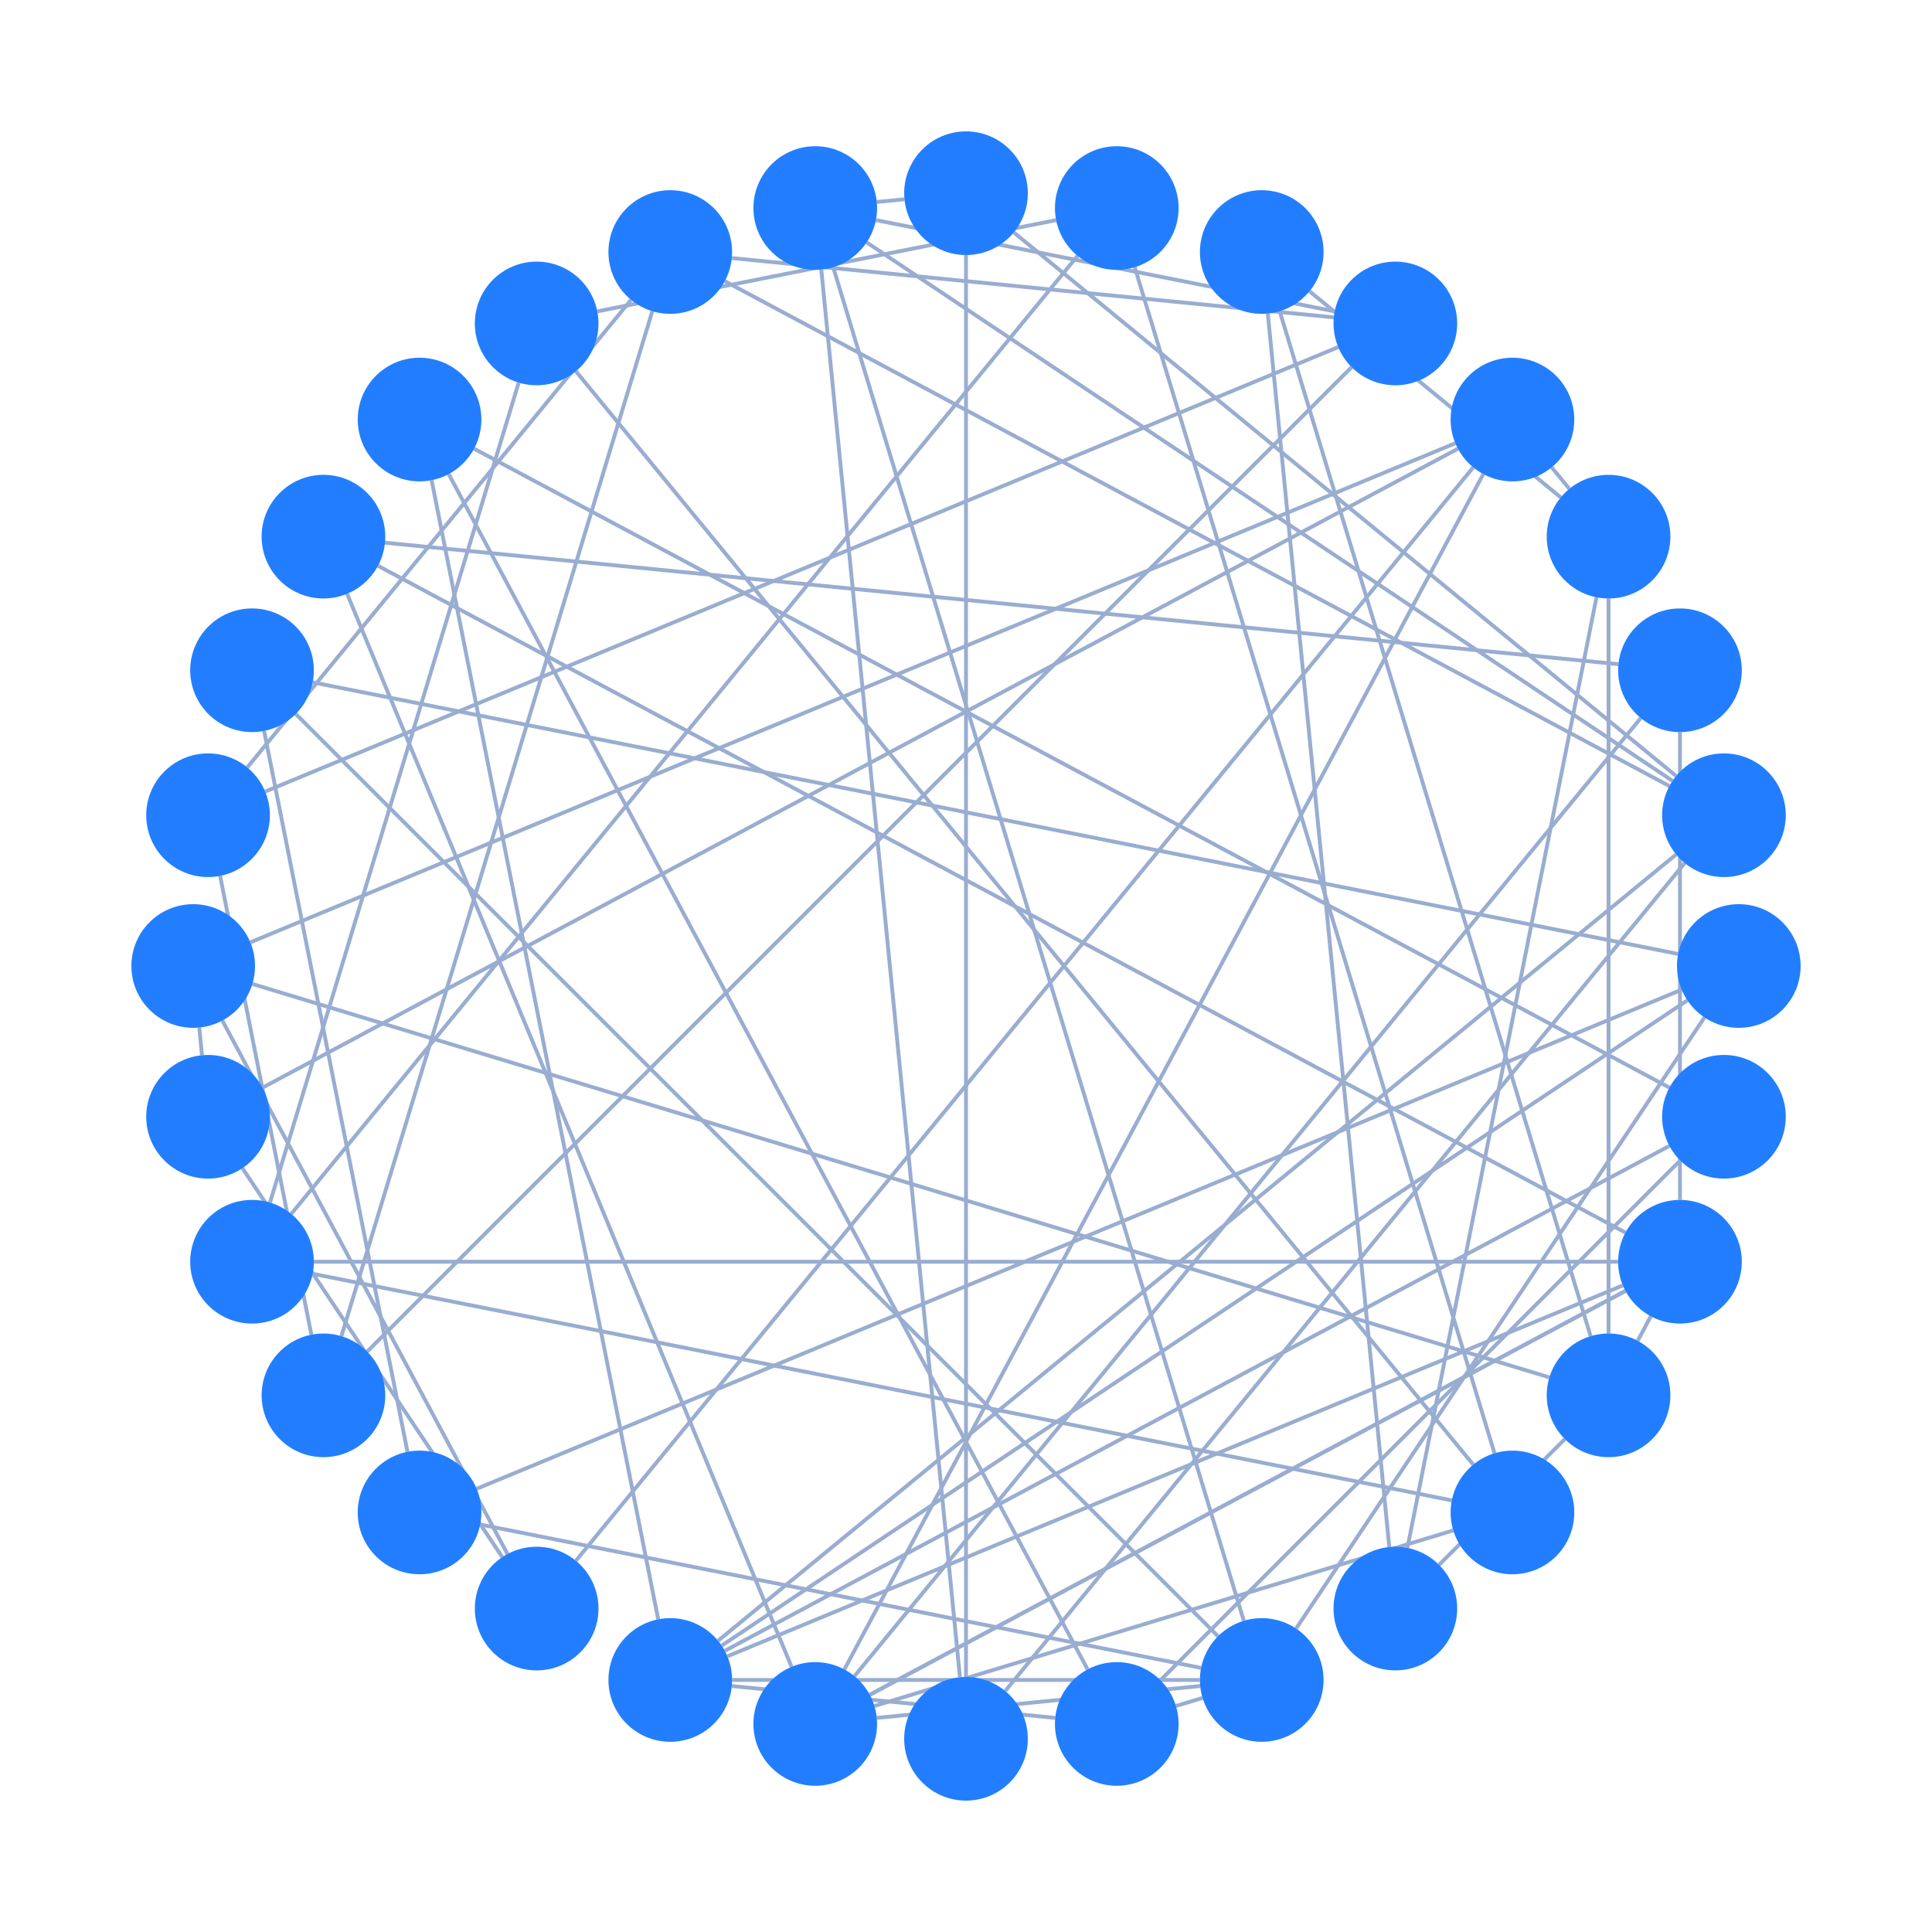 <svg xmlns="http://www.w3.org/2000/svg" width="500" height="500" style="background: transparent; position: fixed; outline: none;" color-interpolation-filters="sRGB" tabindex="1"><defs/><g transform="matrix(1,0,0,1,0,0)"><g fill="none" transform="matrix(1,0,0,1,0,0)"><g fill="none" stroke="transparent" stroke-width="01"/><g fill="none" transform="matrix(1,0,0,1,0,0)"/><g fill="none" transform="matrix(1,0,0,1,0,0)"><g fill="none" transform="matrix(1,0,0,1,0,0)"><g transform="matrix(1,0,0,1,226.905,51.568)"><line fill="none" x1="7.172" y1="0" x2="0" y2="0.706" stroke-width="1" stroke="rgba(153,173,209,1)"/><line fill="none" x1="0" y1="0" x2="0" y2="0" stroke-width="3" stroke="transparent"/></g></g><g fill="none" transform="matrix(1,0,0,1,0,0)"><g transform="matrix(1,0,0,1,260.15,223.35)"><line fill="none" x1="0" y1="214.282" x2="175.856" y2="0" stroke-width="1" stroke="rgba(153,173,209,1)"/><line fill="none" x1="0" y1="0" x2="0" y2="0" stroke-width="3" stroke="transparent"/></g></g><g fill="none" transform="matrix(1,0,0,1,0,0)"><g transform="matrix(1,0,0,1,212.55,69.766)"><line fill="none" x1="35.882" y1="364.311" x2="0" y2="0" stroke-width="1" stroke="rgba(153,173,209,1)"/><line fill="none" x1="0" y1="0" x2="0" y2="0" stroke-width="3" stroke="transparent"/></g></g><g fill="none" transform="matrix(1,0,0,1,0,0)"><g transform="matrix(1,0,0,1,262.368,60.15)"><line fill="none" x1="0" y1="0" x2="171.421" y2="140.681" stroke-width="1" stroke="rgba(153,173,209,1)"/><line fill="none" x1="0" y1="0" x2="0" y2="0" stroke-width="3" stroke="transparent"/></g></g><g fill="none" transform="matrix(1,0,0,1,0,0)"><g transform="matrix(1,0,0,1,224.285,62.732)"><line fill="none" x1="0" y1="0" x2="208.568" y2="139.361" stroke-width="1" stroke="rgba(153,173,209,1)"/><line fill="none" x1="0" y1="0" x2="0" y2="0" stroke-width="3" stroke="transparent"/></g></g><g fill="none" transform="matrix(1,0,0,1,0,0)"><g transform="matrix(1,0,0,1,250,66)"><line fill="none" x1="2.842170943040401e-14" y1="368" x2="0" y2="0" stroke-width="1" stroke="rgba(153,173,209,1)"/><line fill="none" x1="0" y1="0" x2="0" y2="0" stroke-width="3" stroke="transparent"/></g></g><g fill="none" transform="matrix(1,0,0,1,0,0)"><g transform="matrix(1,0,0,1,56.964,226.674)"><line fill="none" x1="0" y1="0" x2="23.62" y2="118.747" stroke-width="1" stroke="rgba(153,173,209,1)"/><line fill="none" x1="0" y1="0" x2="0" y2="0" stroke-width="3" stroke="transparent"/></g></g><g fill="none" transform="matrix(1,0,0,1,0,0)"><g transform="matrix(1,0,0,1,189.386,66.792)"><line fill="none" x1="155.805" y1="15.345" x2="0" y2="0" stroke-width="1" stroke="rgba(153,173,209,1)"/><line fill="none" x1="0" y1="0" x2="0" y2="0" stroke-width="3" stroke="transparent"/></g></g><g fill="none" transform="matrix(1,0,0,1,0,0)"><g transform="matrix(1,0,0,1,63.993,77.592)"><line fill="none" x1="0" y1="121.022" x2="99.32" y2="0" stroke-width="1" stroke="rgba(153,173,209,1)"/><line fill="none" x1="0" y1="0" x2="0" y2="0" stroke-width="3" stroke="transparent"/></g></g><g fill="none" transform="matrix(1,0,0,1,0,0)"><g transform="matrix(1,0,0,1,95.02,95.02)"><line fill="none" x1="0" y1="254.781" x2="254.781" y2="0" stroke-width="1" stroke="rgba(153,173,209,1)"/><line fill="none" x1="0" y1="0" x2="0" y2="0" stroke-width="3" stroke="transparent"/></g></g><g fill="none" transform="matrix(1,0,0,1,0,0)"><g transform="matrix(1,0,0,1,88.351,80.535)"><line fill="none" x1="80.468" y1="0" x2="0" y2="265.268" stroke-width="1" stroke="rgba(153,173,209,1)"/><line fill="none" x1="0" y1="0" x2="0" y2="0" stroke-width="3" stroke="transparent"/></g></g><g fill="none" transform="matrix(1,0,0,1,0,0)"><g transform="matrix(1,0,0,1,68.625,89.829)"><line fill="none" x1="0" y1="115.03" x2="277.707" y2="0" stroke-width="1" stroke="rgba(153,173,209,1)"/><line fill="none" x1="0" y1="0" x2="0" y2="0" stroke-width="3" stroke="transparent"/></g></g><g fill="none" transform="matrix(1,0,0,1,0,0)"><g transform="matrix(1,0,0,1,187.574,296.56)"><line fill="none" x1="244.472" y1="0" x2="0" y2="130.673" stroke-width="1" stroke="rgba(153,173,209,1)"/><line fill="none" x1="0" y1="0" x2="0" y2="0" stroke-width="3" stroke="transparent"/></g></g><g fill="none" transform="matrix(1,0,0,1,0,0)"><g transform="matrix(1,0,0,1,116.121,122.689)"><line fill="none" x1="0" y1="0" x2="165.355" y2="309.357" stroke-width="1" stroke="rgba(153,173,209,1)"/><line fill="none" x1="0" y1="0" x2="0" y2="0" stroke-width="3" stroke="transparent"/></g></g><g fill="none" transform="matrix(1,0,0,1,0,0)"><g transform="matrix(1,0,0,1,300.332,300.332)"><line fill="none" x1="134.512" y1="0" x2="0" y2="134.512" stroke-width="1" stroke="rgba(153,173,209,1)"/><line fill="none" x1="0" y1="0" x2="0" y2="0" stroke-width="3" stroke="transparent"/></g></g><g fill="none" transform="matrix(1,0,0,1,0,0)"><g transform="matrix(1,0,0,1,111.7,124.271)"><line fill="none" x1="0" y1="0" x2="58.642" y2="294.812" stroke-width="1" stroke="rgba(153,173,209,1)"/><line fill="none" x1="0" y1="0" x2="0" y2="0" stroke-width="3" stroke="transparent"/></g></g><g fill="none" transform="matrix(1,0,0,1,0,0)"><g transform="matrix(1,0,0,1,189.386,436.344)"><line fill="none" x1="0" y1="0" x2="83.709" y2="8.245" stroke-width="1" stroke="rgba(153,173,209,1)"/><line fill="none" x1="0" y1="0" x2="0" y2="0" stroke-width="3" stroke="transparent"/></g></g><g fill="none" transform="matrix(1,0,0,1,0,0)"><g transform="matrix(1,0,0,1,122.689,116.121)"><line fill="none" x1="309.357" y1="165.355" x2="0" y2="0" stroke-width="1" stroke="rgba(153,173,209,1)"/><line fill="none" x1="0" y1="0" x2="0" y2="0" stroke-width="3" stroke="transparent"/></g></g><g fill="none" transform="matrix(1,0,0,1,0,0)"><g transform="matrix(1,0,0,1,123.361,256.123)"><line fill="none" x1="0" y1="129.175" x2="311.857" y2="0" stroke-width="1" stroke="rgba(153,173,209,1)"/><line fill="none" x1="0" y1="0" x2="0" y2="0" stroke-width="3" stroke="transparent"/></g></g><g fill="none" transform="matrix(1,0,0,1,0,0)"><g transform="matrix(1,0,0,1,76.538,184.777)"><line fill="none" x1="0" y1="0" x2="238.685" y2="238.685" stroke-width="1" stroke="rgba(153,173,209,1)"/><line fill="none" x1="0" y1="0" x2="0" y2="0" stroke-width="3" stroke="transparent"/></g></g><g fill="none" transform="matrix(1,0,0,1,0,0)"><g transform="matrix(1,0,0,1,335.426,263.304)"><line fill="none" x1="105.685" y1="0" x2="0" y2="158.169" stroke-width="1" stroke="rgba(153,173,209,1)"/><line fill="none" x1="0" y1="0" x2="0" y2="0" stroke-width="3" stroke="transparent"/></g></g><g fill="none" transform="matrix(1,0,0,1,0,0)"><g transform="matrix(1,0,0,1,68.346,189.156)"><line fill="none" x1="37.112" y1="186.573" x2="0" y2="0" stroke-width="1" stroke="rgba(153,173,209,1)"/><line fill="none" x1="0" y1="0" x2="0" y2="0" stroke-width="3" stroke="transparent"/></g></g><g fill="none" transform="matrix(1,0,0,1,0,0)"><g transform="matrix(1,0,0,1,80.917,176.585)"><line fill="none" x1="0" y1="0" x2="353.391" y2="70.294" stroke-width="1" stroke="rgba(153,173,209,1)"/><line fill="none" x1="0" y1="0" x2="0" y2="0" stroke-width="3" stroke="transparent"/></g></g><g fill="none" transform="matrix(1,0,0,1,0,0)"><g transform="matrix(1,0,0,1,124.271,394.543)"><line fill="none" x1="0" y1="0" x2="186.573" y2="37.112" stroke-width="1" stroke="rgba(153,173,209,1)"/><line fill="none" x1="0" y1="0" x2="0" y2="0" stroke-width="3" stroke="transparent"/></g></g><g fill="none" transform="matrix(1,0,0,1,0,0)"><g transform="matrix(1,0,0,1,328.105,81.147)"><line fill="none" x1="31.441" y1="319.224" x2="0" y2="0" stroke-width="1" stroke="rgba(153,173,209,1)"/><line fill="none" x1="0" y1="0" x2="0" y2="0" stroke-width="3" stroke="transparent"/></g></g><g fill="none" transform="matrix(1,0,0,1,0,0)"><g transform="matrix(1,0,0,1,416.294,154.886)"><line fill="none" x1="0" y1="0" x2="0" y2="190.228" stroke-width="1" stroke="rgba(153,173,209,1)"/><line fill="none" x1="0" y1="0" x2="0" y2="0" stroke-width="3" stroke="transparent"/></g></g><g fill="none" transform="matrix(1,0,0,1,0,0)"><g transform="matrix(1,0,0,1,372.428,372.428)"><line fill="none" x1="0" y1="32.552" x2="32.552" y2="0" stroke-width="1" stroke="rgba(153,173,209,1)"/><line fill="none" x1="0" y1="0" x2="0" y2="0" stroke-width="3" stroke="transparent"/></g></g><g fill="none" transform="matrix(1,0,0,1,0,0)"><g transform="matrix(1,0,0,1,338.905,75.374)"><line fill="none" x1="0" y1="0" x2="65.021" y2="53.361" stroke-width="1" stroke="rgba(153,173,209,1)"/><line fill="none" x1="0" y1="0" x2="0" y2="0" stroke-width="3" stroke="transparent"/></g></g><g fill="none" transform="matrix(1,0,0,1,0,0)"><g transform="matrix(1,0,0,1,331.181,80.535)"><line fill="none" x1="0" y1="0" x2="80.468" y2="265.268" stroke-width="1" stroke="rgba(153,173,209,1)"/><line fill="none" x1="0" y1="0" x2="0" y2="0" stroke-width="3" stroke="transparent"/></g></g><g fill="none" transform="matrix(1,0,0,1,0,0)"><g transform="matrix(1,0,0,1,364.236,154.579)"><line fill="none" x1="0" y1="246.023" x2="48.937" y2="0" stroke-width="1" stroke="rgba(153,173,209,1)"/><line fill="none" x1="0" y1="0" x2="0" y2="0" stroke-width="3" stroke="transparent"/></g></g><g fill="none" transform="matrix(1,0,0,1,0,0)"><g transform="matrix(1,0,0,1,57.542,264.111)"><line fill="none" x1="73.801" y1="138.072" x2="0" y2="0" stroke-width="1" stroke="rgba(153,173,209,1)"/><line fill="none" x1="0" y1="0" x2="0" y2="0" stroke-width="3" stroke="transparent"/></g></g><g fill="none" transform="matrix(1,0,0,1,0,0)"><g transform="matrix(1,0,0,1,67.954,116.121)"><line fill="none" x1="0" y1="165.355" x2="309.357" y2="0" stroke-width="1" stroke="rgba(153,173,209,1)"/><line fill="none" x1="0" y1="0" x2="0" y2="0" stroke-width="3" stroke="transparent"/></g></g><g fill="none" transform="matrix(1,0,0,1,0,0)"><g transform="matrix(1,0,0,1,51.568,265.923)"><line fill="none" x1="0.706" y1="7.172" x2="0" y2="0" stroke-width="1" stroke="rgba(153,173,209,1)"/><line fill="none" x1="0" y1="0" x2="0" y2="0" stroke-width="3" stroke="transparent"/></g></g><g fill="none" transform="matrix(1,0,0,1,0,0)"><g transform="matrix(1,0,0,1,149.036,120.947)"><line fill="none" x1="232.235" y1="0" x2="0" y2="282.979" stroke-width="1" stroke="rgba(153,173,209,1)"/><line fill="none" x1="0" y1="0" x2="0" y2="0" stroke-width="3" stroke="transparent"/></g></g><g fill="none" transform="matrix(1,0,0,1,0,0)"><g transform="matrix(1,0,0,1,62.732,302.322)"><line fill="none" x1="67.265" y1="100.669" x2="0" y2="0" stroke-width="1" stroke="rgba(153,173,209,1)"/><line fill="none" x1="0" y1="0" x2="0" y2="0" stroke-width="3" stroke="transparent"/></g></g><g fill="none" transform="matrix(1,0,0,1,0,0)"><g transform="matrix(1,0,0,1,64.782,114.702)"><line fill="none" x1="0" y1="129.175" x2="311.857" y2="0" stroke-width="1" stroke="rgba(153,173,209,1)"/><line fill="none" x1="0" y1="0" x2="0" y2="0" stroke-width="3" stroke="transparent"/></g></g><g fill="none" transform="matrix(1,0,0,1,0,0)"><g transform="matrix(1,0,0,1,97.817,146.428)"><line fill="none" x1="0" y1="0" x2="322.848" y2="172.566" stroke-width="1" stroke="rgba(153,173,209,1)"/><line fill="none" x1="0" y1="0" x2="0" y2="0" stroke-width="3" stroke="transparent"/></g></g><g fill="none" transform="matrix(1,0,0,1,0,0)"><g transform="matrix(1,0,0,1,221.132,185.831)"><line fill="none" x1="203.493" y1="0" x2="0" y2="247.957" stroke-width="1" stroke="rgba(153,173,209,1)"/><line fill="none" x1="0" y1="0" x2="0" y2="0" stroke-width="3" stroke="transparent"/></g></g><g fill="none" transform="matrix(1,0,0,1,0,0)"><g transform="matrix(1,0,0,1,434.776,189.463)"><line fill="none" x1="0" y1="0" x2="1.1368683772161603e-13" y2="121.073" stroke-width="1" stroke="rgba(153,173,209,1)"/><line fill="none" x1="0" y1="0" x2="0" y2="0" stroke-width="3" stroke="transparent"/></g></g><g fill="none" transform="matrix(1,0,0,1,0,0)"><g transform="matrix(1,0,0,1,89.829,153.668)"><line fill="none" x1="0" y1="0" x2="115.03" y2="277.707" stroke-width="1" stroke="rgba(153,173,209,1)"/><line fill="none" x1="0" y1="0" x2="0" y2="0" stroke-width="3" stroke="transparent"/></g></g><g fill="none" transform="matrix(1,0,0,1,0,0)"><g transform="matrix(1,0,0,1,225.093,334.079)"><line fill="none" x1="0" y1="104.536" x2="195.572" y2="0" stroke-width="1" stroke="rgba(153,173,209,1)"/><line fill="none" x1="0" y1="0" x2="0" y2="0" stroke-width="3" stroke="transparent"/></g></g><g fill="none" transform="matrix(1,0,0,1,0,0)"><g transform="matrix(1,0,0,1,99.629,140.454)"><line fill="none" x1="0" y1="0" x2="319.224" y2="31.441" stroke-width="1" stroke="rgba(153,173,209,1)"/><line fill="none" x1="0" y1="0" x2="0" y2="0" stroke-width="3" stroke="transparent"/></g></g><g fill="none" transform="matrix(1,0,0,1,0,0)"><g transform="matrix(1,0,0,1,80.917,329.658)"><line fill="none" x1="294.812" y1="58.642" x2="0" y2="0" stroke-width="1" stroke="rgba(153,173,209,1)"/><line fill="none" x1="0" y1="0" x2="0" y2="0" stroke-width="3" stroke="transparent"/></g></g><g fill="none" transform="matrix(1,0,0,1,0,0)"><g transform="matrix(1,0,0,1,154.579,56.964)"><line fill="none" x1="0" y1="23.62" x2="118.747" y2="0" stroke-width="1" stroke="rgba(153,173,209,1)"/><line fill="none" x1="0" y1="0" x2="0" y2="0" stroke-width="3" stroke="transparent"/></g></g><g fill="none" transform="matrix(1,0,0,1,0,0)"><g transform="matrix(1,0,0,1,75.374,66.211)"><line fill="none" x1="203.493" y1="0" x2="0" y2="247.957" stroke-width="1" stroke="rgba(153,173,209,1)"/><line fill="none" x1="0" y1="0" x2="0" y2="0" stroke-width="3" stroke="transparent"/></g></g><g fill="none" transform="matrix(1,0,0,1,0,0)"><g transform="matrix(1,0,0,1,149.036,96.074)"><line fill="none" x1="0" y1="0" x2="232.235" y2="282.979" stroke-width="1" stroke="rgba(153,173,209,1)"/><line fill="none" x1="0" y1="0" x2="0" y2="0" stroke-width="3" stroke="transparent"/></g></g><g fill="none" transform="matrix(1,0,0,1,0,0)"><g transform="matrix(1,0,0,1,69.869,99.017)"><line fill="none" x1="0" y1="212.209" x2="64.373" y2="0" stroke-width="1" stroke="rgba(153,173,209,1)"/><line fill="none" x1="0" y1="0" x2="0" y2="0" stroke-width="3" stroke="transparent"/></g></g><g fill="none" transform="matrix(1,0,0,1,0,0)"><g transform="matrix(1,0,0,1,293.663,69.154)"><line fill="none" x1="0" y1="0" x2="93.114" y2="306.956" stroke-width="1" stroke="rgba(153,173,209,1)"/><line fill="none" x1="0" y1="0" x2="0" y2="0" stroke-width="3" stroke="transparent"/></g></g><g fill="none" transform="matrix(1,0,0,1,0,0)"><g transform="matrix(1,0,0,1,187.574,72.766)"><line fill="none" x1="0" y1="0" x2="244.472" y2="130.673" stroke-width="1" stroke="rgba(153,173,209,1)"/><line fill="none" x1="0" y1="0" x2="0" y2="0" stroke-width="3" stroke="transparent"/></g></g><g fill="none" transform="matrix(1,0,0,1,0,0)"><g transform="matrix(1,0,0,1,186.767,258.889)"><line fill="none" x1="249.93" y1="0" x2="0" y2="166.998" stroke-width="1" stroke="rgba(153,173,209,1)"/><line fill="none" x1="0" y1="0" x2="0" y2="0" stroke-width="3" stroke="transparent"/></g></g><g fill="none" transform="matrix(1,0,0,1,0,0)"><g transform="matrix(1,0,0,1,226.674,56.964)"><line fill="none" x1="118.747" y1="23.62" x2="0" y2="0" stroke-width="1" stroke="rgba(153,173,209,1)"/><line fill="none" x1="0" y1="0" x2="0" y2="0" stroke-width="3" stroke="transparent"/></g></g><g fill="none" transform="matrix(1,0,0,1,0,0)"><g transform="matrix(1,0,0,1,304.329,439.42)"><line fill="none" x1="0" y1="2.092" x2="6.897" y2="0" stroke-width="1" stroke="rgba(153,173,209,1)"/><line fill="none" x1="0" y1="0" x2="0" y2="0" stroke-width="3" stroke="transparent"/></g></g><g fill="none" transform="matrix(1,0,0,1,0,0)"><g transform="matrix(1,0,0,1,65.311,254.645)"><line fill="none" x1="0" y1="0" x2="335.672" y2="101.825" stroke-width="1" stroke="rgba(153,173,209,1)"/><line fill="none" x1="0" y1="0" x2="0" y2="0" stroke-width="3" stroke="transparent"/></g></g><g fill="none" transform="matrix(1,0,0,1,0,0)"><g transform="matrix(1,0,0,1,81.224,326.537)"><line fill="none" x1="0" y1="5.684341886080802e-14" x2="337.552" y2="0" stroke-width="1" stroke="rgba(153,173,209,1)"/><line fill="none" x1="0" y1="0" x2="0" y2="0" stroke-width="3" stroke="transparent"/></g></g><g fill="none" transform="matrix(1,0,0,1,0,0)"><g transform="matrix(1,0,0,1,401.572,120.947)"><line fill="none" x1="4.572" y1="5.571" x2="0" y2="0" stroke-width="1" stroke="rgba(153,173,209,1)"/><line fill="none" x1="0" y1="0" x2="0" y2="0" stroke-width="3" stroke="transparent"/></g></g><g fill="none" transform="matrix(1,0,0,1,0,0)"><g transform="matrix(1,0,0,1,226.293,396.066)"><line fill="none" x1="149.817" y1="0" x2="0" y2="45.447" stroke-width="1" stroke="rgba(153,173,209,1)"/><line fill="none" x1="0" y1="0" x2="0" y2="0" stroke-width="3" stroke="transparent"/></g></g><g fill="none" transform="matrix(1,0,0,1,0,0)"><g transform="matrix(1,0,0,1,185.831,221.132)"><line fill="none" x1="247.957" y1="0" x2="0" y2="203.493" stroke-width="1" stroke="rgba(153,173,209,1)"/><line fill="none" x1="0" y1="0" x2="0" y2="0" stroke-width="3" stroke="transparent"/></g></g><g fill="none" transform="matrix(1,0,0,1,0,0)"><g transform="matrix(1,0,0,1,423.836,340.647)"><line fill="none" x1="0" y1="6.356" x2="3.397" y2="0" stroke-width="1" stroke="rgba(153,173,209,1)"/><line fill="none" x1="0" y1="0" x2="0" y2="0" stroke-width="3" stroke="transparent"/></g></g><g fill="none" transform="matrix(1,0,0,1,0,0)"><g transform="matrix(1,0,0,1,215.626,69.154)"><line fill="none" x1="0" y1="0" x2="106.266" y2="350.311" stroke-width="1" stroke="rgba(153,173,209,1)"/><line fill="none" x1="0" y1="0" x2="0" y2="0" stroke-width="3" stroke="transparent"/></g></g><g fill="none" transform="matrix(1,0,0,1,0,0)"><g transform="matrix(1,0,0,1,218.524,122.689)"><line fill="none" x1="165.355" y1="0" x2="0" y2="309.357" stroke-width="1" stroke="rgba(153,173,209,1)"/><line fill="none" x1="0" y1="0" x2="0" y2="0" stroke-width="3" stroke="transparent"/></g></g><g fill="none" transform="matrix(1,0,0,1,0,0)"><g transform="matrix(1,0,0,1,188.245,332.66)"><line fill="none" x1="231.748" y1="0" x2="0" y2="95.993" stroke-width="1" stroke="rgba(153,173,209,1)"/><line fill="none" x1="0" y1="0" x2="0" y2="0" stroke-width="3" stroke="transparent"/></g></g><g fill="none" transform="matrix(1,0,0,1,0,0)"><g transform="matrix(1,0,0,1,226.905,436.344)"><line fill="none" x1="0" y1="8.245" x2="83.709" y2="0" stroke-width="1" stroke="rgba(153,173,209,1)"/><line fill="none" x1="0" y1="0" x2="0" y2="0" stroke-width="3" stroke="transparent"/></g></g><g fill="none" transform="matrix(1,0,0,1,0,0)"><g transform="matrix(1,0,0,1,225.093,334.079)"><line fill="none" x1="0" y1="104.536" x2="195.572" y2="0" stroke-width="1" stroke="rgba(153,173,209,1)"/><line fill="none" x1="0" y1="0" x2="0" y2="0" stroke-width="3" stroke="transparent"/></g></g><g fill="none" transform="matrix(1,0,0,1,0,0)"><g transform="matrix(1,0,0,1,189.463,434.776)"><line fill="none" x1="121.073" y1="0" x2="0" y2="0" stroke-width="1" stroke="rgba(153,173,209,1)"/><line fill="none" x1="0" y1="0" x2="0" y2="0" stroke-width="3" stroke="transparent"/></g></g></g><g fill="none" transform="matrix(1,0,0,1,0,0)"><g fill="none" transform="matrix(1,0,0,1,450,250)"><g transform="matrix(1,0,0,1,0,0)"><circle fill="rgba(34,126,255,1)" transform="translate(-16,-16)" cx="16" cy="16" r="16" stroke-width="0"/></g></g><g fill="none" transform="matrix(1,0,0,1,446.157,289.018)"><g transform="matrix(1,0,0,1,0,0)"><circle fill="rgba(34,126,255,1)" transform="translate(-16,-16)" cx="16" cy="16" r="16" stroke-width="0"/></g></g><g fill="none" transform="matrix(1,0,0,1,434.776,326.537)"><g transform="matrix(1,0,0,1,0,0)"><circle fill="rgba(34,126,255,1)" transform="translate(-16,-16)" cx="16" cy="16" r="16" stroke-width="0"/></g></g><g fill="none" transform="matrix(1,0,0,1,416.294,361.114)"><g transform="matrix(1,0,0,1,0,0)"><circle fill="rgba(34,126,255,1)" transform="translate(-16,-16)" cx="16" cy="16" r="16" stroke-width="0"/></g></g><g fill="none" transform="matrix(1,0,0,1,391.421,391.421)"><g transform="matrix(1,0,0,1,0,0)"><circle fill="rgba(34,126,255,1)" transform="translate(-16,-16)" cx="16" cy="16" r="16" stroke-width="0"/></g></g><g fill="none" transform="matrix(1,0,0,1,361.114,416.294)"><g transform="matrix(1,0,0,1,0,0)"><circle fill="rgba(34,126,255,1)" transform="translate(-16,-16)" cx="16" cy="16" r="16" stroke-width="0"/></g></g><g fill="none" transform="matrix(1,0,0,1,326.537,434.776)"><g transform="matrix(1,0,0,1,0,0)"><circle fill="rgba(34,126,255,1)" transform="translate(-16,-16)" cx="16" cy="16" r="16" stroke-width="0"/></g></g><g fill="none" transform="matrix(1,0,0,1,289.018,446.157)"><g transform="matrix(1,0,0,1,0,0)"><circle fill="rgba(34,126,255,1)" transform="translate(-16,-16)" cx="16" cy="16" r="16" stroke-width="0"/></g></g><g fill="none" transform="matrix(1,0,0,1,250,450)"><g transform="matrix(1,0,0,1,0,0)"><circle fill="rgba(34,126,255,1)" transform="translate(-16,-16)" cx="16" cy="16" r="16" stroke-width="0"/></g></g><g fill="none" transform="matrix(1,0,0,1,210.982,446.157)"><g transform="matrix(1,0,0,1,0,0)"><circle fill="rgba(34,126,255,1)" transform="translate(-16,-16)" cx="16" cy="16" r="16" stroke-width="0"/></g></g><g fill="none" transform="matrix(1,0,0,1,173.463,434.776)"><g transform="matrix(1,0,0,1,0,0)"><circle fill="rgba(34,126,255,1)" transform="translate(-16,-16)" cx="16" cy="16" r="16" stroke-width="0"/></g></g><g fill="none" transform="matrix(1,0,0,1,138.886,416.294)"><g transform="matrix(1,0,0,1,0,0)"><circle fill="rgba(34,126,255,1)" transform="translate(-16,-16)" cx="16" cy="16" r="16" stroke-width="0"/></g></g><g fill="none" transform="matrix(1,0,0,1,108.579,391.421)"><g transform="matrix(1,0,0,1,0,0)"><circle fill="rgba(34,126,255,1)" transform="translate(-16,-16)" cx="16" cy="16" r="16" stroke-width="0"/></g></g><g fill="none" transform="matrix(1,0,0,1,83.706,361.114)"><g transform="matrix(1,0,0,1,0,0)"><circle fill="rgba(34,126,255,1)" transform="translate(-16,-16)" cx="16" cy="16" r="16" stroke-width="0"/></g></g><g fill="none" transform="matrix(1,0,0,1,65.224,326.537)"><g transform="matrix(1,0,0,1,0,0)"><circle fill="rgba(34,126,255,1)" transform="translate(-16,-16)" cx="16" cy="16" r="16" stroke-width="0"/></g></g><g fill="none" transform="matrix(1,0,0,1,53.843,289.018)"><g transform="matrix(1,0,0,1,0,0)"><circle fill="rgba(34,126,255,1)" transform="translate(-16,-16)" cx="16" cy="16" r="16" stroke-width="0"/></g></g><g fill="none" transform="matrix(1,0,0,1,50,250)"><g transform="matrix(1,0,0,1,0,0)"><circle fill="rgba(34,126,255,1)" transform="translate(-16,-16)" cx="16" cy="16" r="16" stroke-width="0"/></g></g><g fill="none" transform="matrix(1,0,0,1,53.843,210.982)"><g transform="matrix(1,0,0,1,0,0)"><circle fill="rgba(34,126,255,1)" transform="translate(-16,-16)" cx="16" cy="16" r="16" stroke-width="0"/></g></g><g fill="none" transform="matrix(1,0,0,1,65.224,173.463)"><g transform="matrix(1,0,0,1,0,0)"><circle fill="rgba(34,126,255,1)" transform="translate(-16,-16)" cx="16" cy="16" r="16" stroke-width="0"/></g></g><g fill="none" transform="matrix(1,0,0,1,83.706,138.886)"><g transform="matrix(1,0,0,1,0,0)"><circle fill="rgba(34,126,255,1)" transform="translate(-16,-16)" cx="16" cy="16" r="16" stroke-width="0"/></g></g><g fill="none" transform="matrix(1,0,0,1,108.579,108.579)"><g transform="matrix(1,0,0,1,0,0)"><circle fill="rgba(34,126,255,1)" transform="translate(-16,-16)" cx="16" cy="16" r="16" stroke-width="0"/></g></g><g fill="none" transform="matrix(1,0,0,1,138.886,83.706)"><g transform="matrix(1,0,0,1,0,0)"><circle fill="rgba(34,126,255,1)" transform="translate(-16,-16)" cx="16" cy="16" r="16" stroke-width="0"/></g></g><g fill="none" transform="matrix(1,0,0,1,173.463,65.224)"><g transform="matrix(1,0,0,1,0,0)"><circle fill="rgba(34,126,255,1)" transform="translate(-16,-16)" cx="16" cy="16" r="16" stroke-width="0"/></g></g><g fill="none" transform="matrix(1,0,0,1,210.982,53.843)"><g transform="matrix(1,0,0,1,0,0)"><circle fill="rgba(34,126,255,1)" transform="translate(-16,-16)" cx="16" cy="16" r="16" stroke-width="0"/></g></g><g fill="none" transform="matrix(1,0,0,1,250,50)"><g transform="matrix(1,0,0,1,0,0)"><circle fill="rgba(34,126,255,1)" transform="translate(-16,-16)" cx="16" cy="16" r="16" stroke-width="0"/></g></g><g fill="none" transform="matrix(1,0,0,1,289.018,53.843)"><g transform="matrix(1,0,0,1,0,0)"><circle fill="rgba(34,126,255,1)" transform="translate(-16,-16)" cx="16" cy="16" r="16" stroke-width="0"/></g></g><g fill="none" transform="matrix(1,0,0,1,326.537,65.224)"><g transform="matrix(1,0,0,1,0,0)"><circle fill="rgba(34,126,255,1)" transform="translate(-16,-16)" cx="16" cy="16" r="16" stroke-width="0"/></g></g><g fill="none" transform="matrix(1,0,0,1,361.114,83.706)"><g transform="matrix(1,0,0,1,0,0)"><circle fill="rgba(34,126,255,1)" transform="translate(-16,-16)" cx="16" cy="16" r="16" stroke-width="0"/></g></g><g fill="none" transform="matrix(1,0,0,1,391.421,108.579)"><g transform="matrix(1,0,0,1,0,0)"><circle fill="rgba(34,126,255,1)" transform="translate(-16,-16)" cx="16" cy="16" r="16" stroke-width="0"/></g></g><g fill="none" transform="matrix(1,0,0,1,416.294,138.886)"><g transform="matrix(1,0,0,1,0,0)"><circle fill="rgba(34,126,255,1)" transform="translate(-16,-16)" cx="16" cy="16" r="16" stroke-width="0"/></g></g><g fill="none" transform="matrix(1,0,0,1,434.776,173.463)"><g transform="matrix(1,0,0,1,0,0)"><circle fill="rgba(34,126,255,1)" transform="translate(-16,-16)" cx="16" cy="16" r="16" stroke-width="0"/></g></g><g fill="none" transform="matrix(1,0,0,1,446.157,210.982)"><g transform="matrix(1,0,0,1,0,0)"><circle fill="rgba(34,126,255,1)" transform="translate(-16,-16)" cx="16" cy="16" r="16" stroke-width="0"/></g></g></g></g></g></svg>